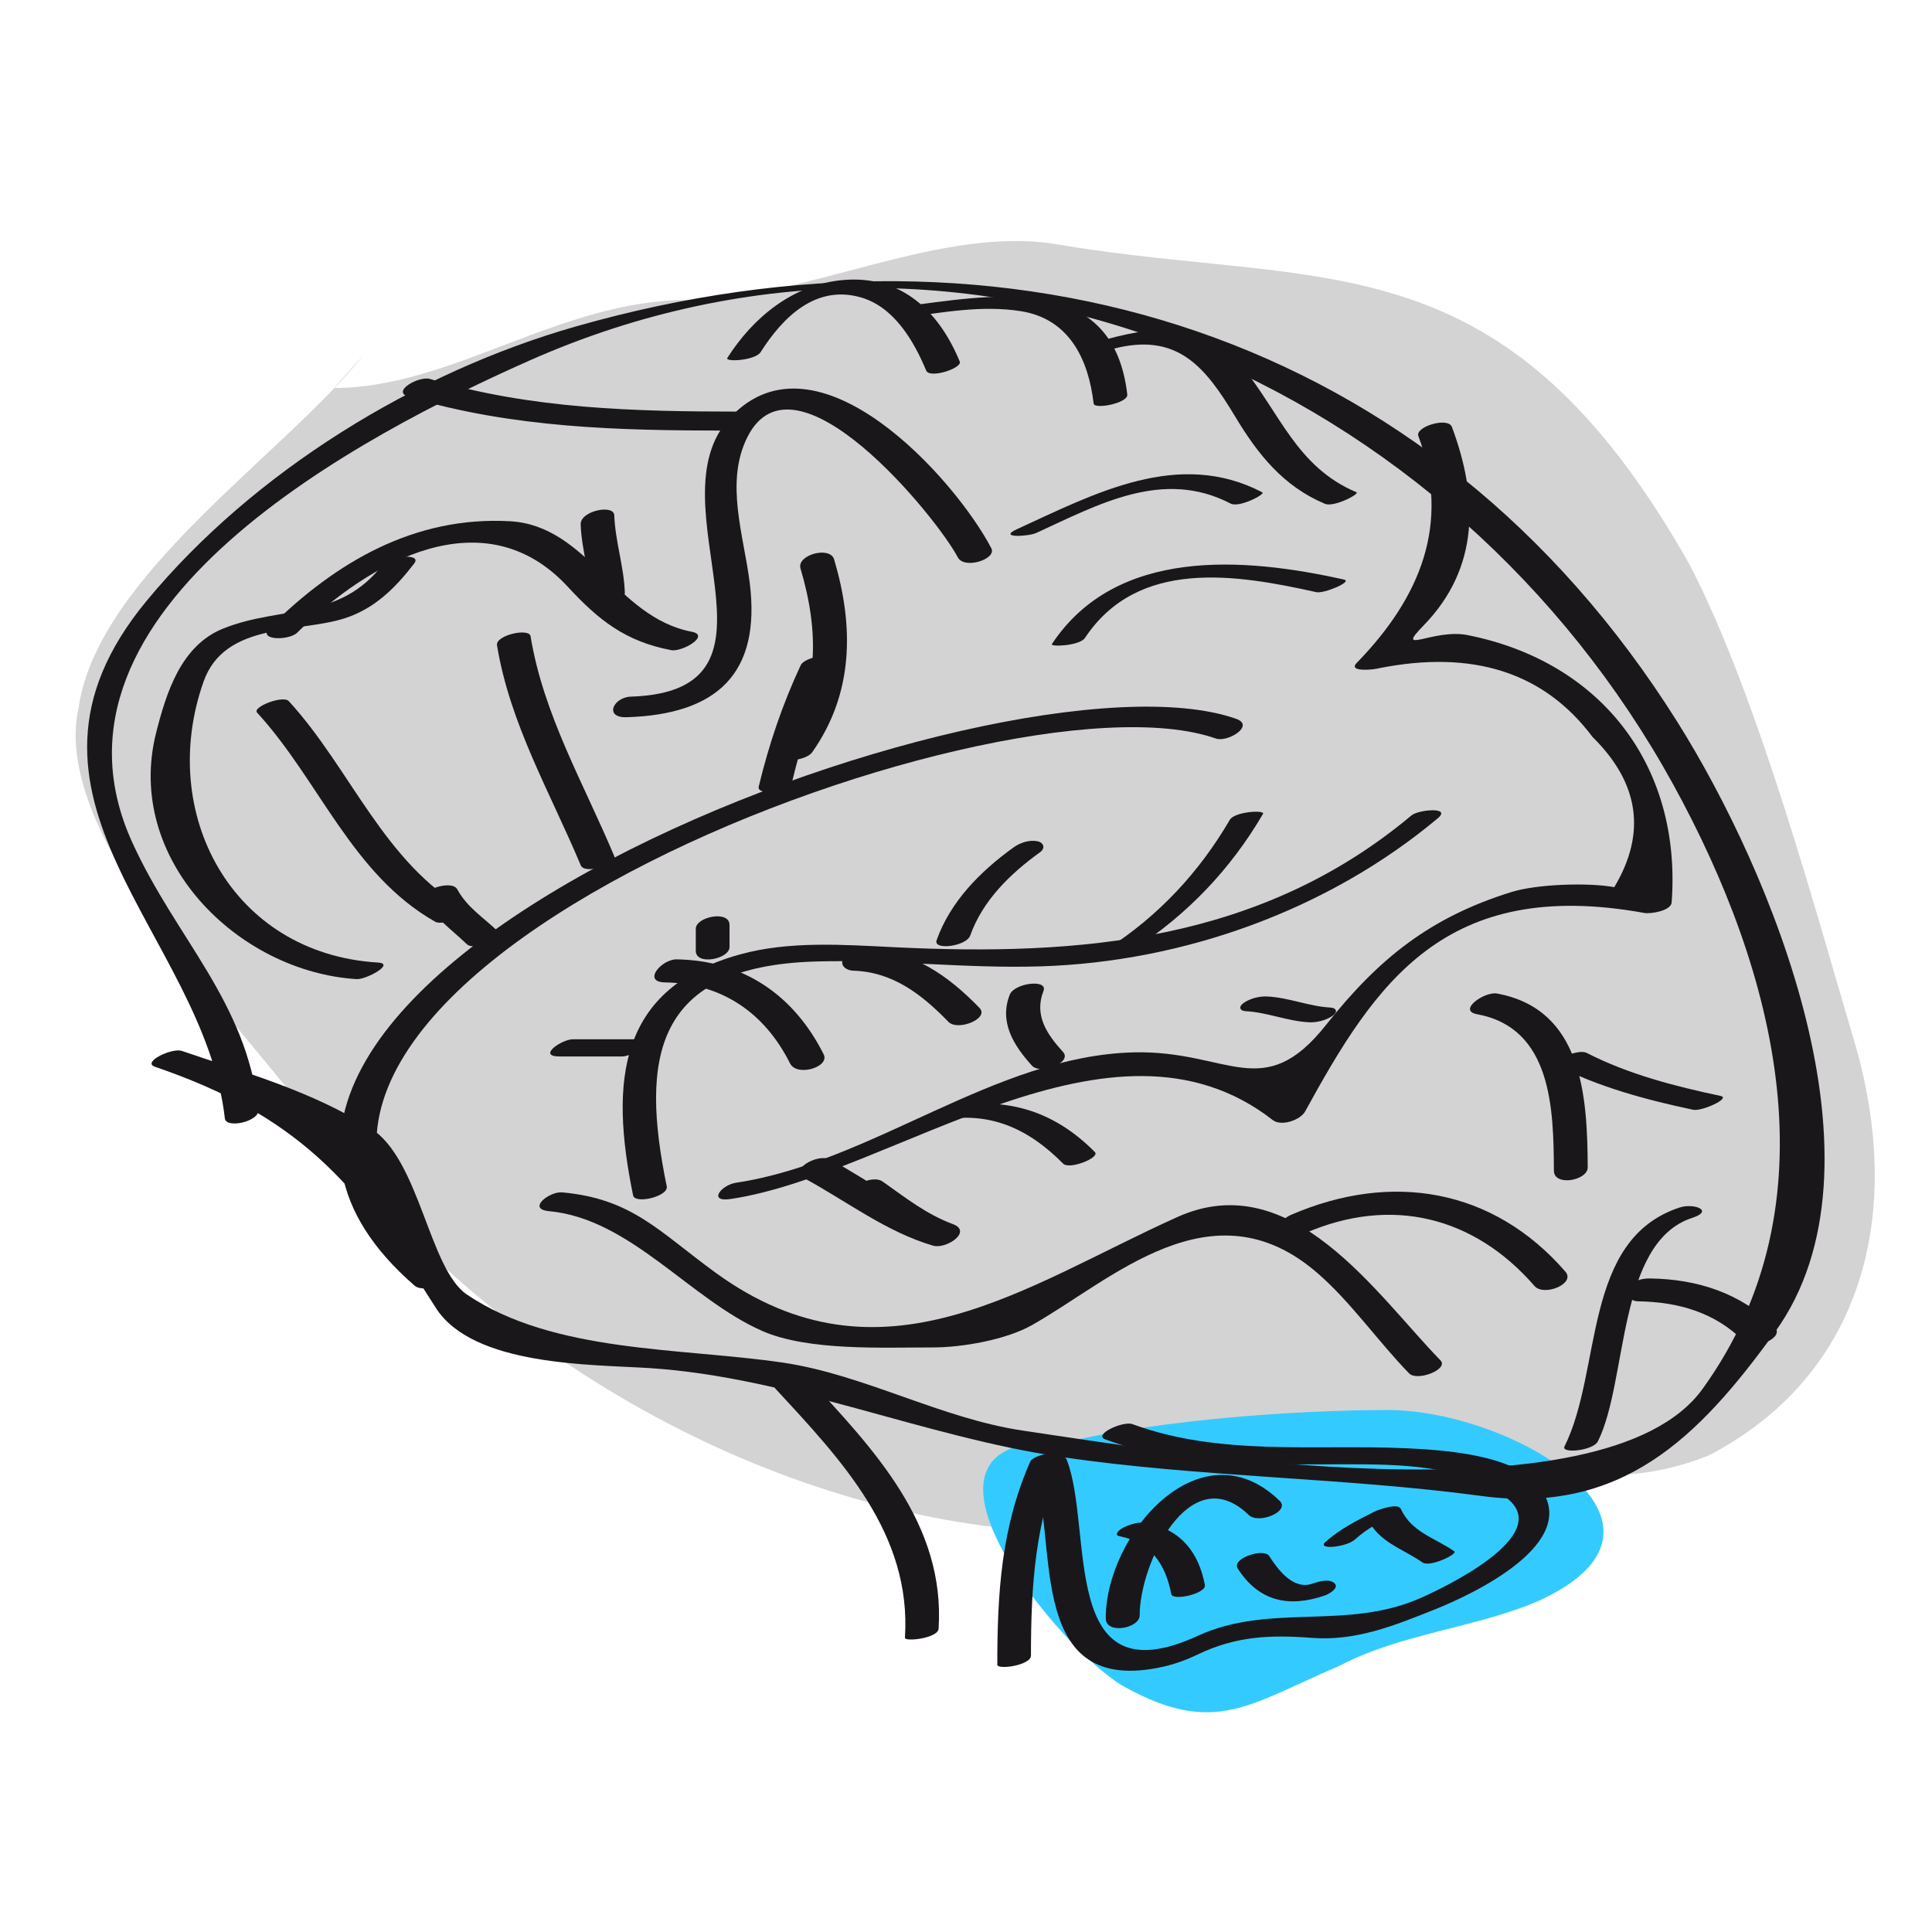 <?xml version="1.0" encoding="UTF-8" standalone="no"?>
<!-- Created with Inkscape (http://www.inkscape.org/) -->

<svg
   xmlns:dc="http://purl.org/dc/elements/1.1/"
   xmlns:cc="http://creativecommons.org/ns#"
   xmlns:rdf="http://www.w3.org/1999/02/22-rdf-syntax-ns#"
   xmlns:svg="http://www.w3.org/2000/svg"
   xmlns="http://www.w3.org/2000/svg"
   xmlns:sodipodi="http://sodipodi.sourceforge.net/DTD/sodipodi-0.dtd"
   xmlns:inkscape="http://www.inkscape.org/namespaces/inkscape"
   width="100"
   height="100"
   viewBox="0 0 26.458 26.458"
   version="1.1"
   id="svg2194"
   inkscape:version="0.92.4 (unknown)"
   sodipodi:docname="Cerebellum.svg">
  <defs
     id="defs2188" />
  <sodipodi:namedview
     id="base"
     pagecolor="#ffffff"
     bordercolor="#666666"
     borderopacity="1.0"
     inkscape:pageopacity="0.0"
     inkscape:pageshadow="2"
     inkscape:zoom="3.959798"
     inkscape:cx="105.75432"
     inkscape:cy="16.756197"
     inkscape:document-units="mm"
     inkscape:current-layer="layer1"
     showgrid="false"
     units="px"
     inkscape:window-width="1853"
     inkscape:window-height="1016"
     inkscape:window-x="67"
     inkscape:window-y="27"
     inkscape:window-maximized="1" />
  <g
     inkscape:label="Layer 1"
     inkscape:groupmode="layer"
     id="layer1"
     transform="translate(0,-270.542)">
    <g
       id="g3315"
       transform="matrix(1.689,0,0,1.689,-17.91,-209.027)">
      <g
         transform="matrix(0.353,0,0,-0.353,13.551,286.815)"
         id="g1780">
        <path
           inkscape:connector-curvature="0"
           id="path1782"
           style="fill:#d3d3d3;fill-opacity:1;fill-rule:nonzero;stroke:none"
           d="m 0,0 c -1.805,-2.275 -6.092,-5.055 -6.542,-8.09 -0.677,-3.033 3.835,-7.33 5.64,-9.857 4.062,-5.307 10.601,-8.846 16.918,-9.1 2.484,0 4.062,1.772 6.317,2.022 2.934,0.254 5.415,-1.516 8.571,-0.25 3.386,1.767 4.514,5.306 3.386,9.351 -0.903,3.031 -2.255,8.088 -3.836,11.119 -4.286,7.584 -8.348,6.321 -14.438,7.332 -2.707,0.506 -5.865,-1.263 -8.571,-1.263 -2.932,0 -5.416,-2.022 -8.122,-2.022" />
      </g>
      <g
         transform="matrix(0.353,0,0,-0.353,19.229,295.634)"
         id="g1784">
        <path
           inkscape:connector-curvature="0"
           id="path1786"
           style="fill:#33cbff;fill-opacity:1;fill-rule:nonzero;stroke:none"
           d="m 0,0 c -4.275,0.25 0,-4.875 1.425,-5.625 2.058,-1.125 2.85,-0.375 4.909,0.5 1.425,0.75 3.167,0.875 4.592,1.5 3.8,1.75 -0.634,4.375 -3.484,4.375 -2.216,0 -5.7,-0.25 -7.917,-0.875" />
      </g>
      <g
         transform="matrix(0.353,0,0,-0.353,12.7,292.932)"
         id="g1788">
        <path
           inkscape:connector-curvature="0"
           id="path1790"
           style="fill:#1a171b;fill-opacity:1;fill-rule:nonzero;stroke:none"
           d="m 0,0 c -0.282,2.492 -1.888,3.914 -2.898,6.129 -2.457,5.382 5.354,9.401 9.126,11.074 10.121,4.487 21.21,-0.539 26.266,-9.738 2.371,-4.313 3.749,-9.625 0.675,-13.884 -2.267,-3.142 -12.348,-1.44 -15.603,-0.96 -1.899,0.281 -3.647,1.286 -5.519,1.563 C 9.693,-5.469 6.778,-5.6 4.786,-4.252 3.912,-3.66 3.705,-1.136 2.569,-0.428 1.193,0.43 -0.238,0.822 -1.762,1.344 -1.986,1.421 -2.688,1.086 -2.379,0.98 c 3.228,-1.105 4.605,-2.598 6.446,-5.529 0.852,-1.355 3.591,-1.306 4.925,-1.393 3.207,-0.21 6.266,-1.571 9.445,-2.04 3.195,-0.472 6.45,-0.466 9.657,-0.897 3.206,-0.431 4.976,1.325 6.741,3.77 C 37.593,-1.288 34.729,5.497 32.59,8.9 26.955,17.869 17.243,20.82 7.299,17.987 3.597,16.933 -0.121,14.643 -2.569,11.683 -6.305,7.167 -1.254,4.055 -0.773,-0.207 -0.746,-0.449 0.031,-0.28 0,0" />
      </g>
      <g
         transform="matrix(0.353,0,0,-0.353,14.218,294.25)"
         id="g1792">
        <path
           inkscape:connector-curvature="0"
           id="path1794"
           style="fill:#1a171b;fill-opacity:1;fill-rule:nonzero;stroke:none"
           d="m 0,0 c -7.309,6.339 12.624,14.032 17.689,12.253 0.271,-0.095 0.909,0.297 0.465,0.453 C 12.768,14.598 -8.562,6.492 -0.715,-0.314 -0.49,-0.509 0.234,-0.204 0,0" />
      </g>
      <g
         transform="matrix(0.353,0,0,-0.353,16.01,293.556)"
         id="g1796">
        <path
           inkscape:connector-curvature="0"
           id="path1798"
           style="fill:#1a171b;fill-opacity:1;fill-rule:nonzero;stroke:none"
           d="m 0,0 c -0.604,2.933 -0.314,5.06 3.434,5.166 1.72,0.049 3.435,-0.167 5.16,-0.112 3.285,0.103 6.606,1.298 9.118,3.403 0.321,0.269 -0.45,0.195 -0.604,0.066 C 13.648,5.624 9.495,5.283 5.219,5.494 4.067,5.551 2.807,5.641 1.682,5.328 -1.111,4.554 -1.314,2.427 -0.773,-0.207 -0.73,-0.416 0.047,-0.228 0,0" />
      </g>
      <g
         transform="matrix(0.353,0,0,-0.353,15.758,292.363)"
         id="g1800">
        <path
           inkscape:connector-curvature="0"
           id="path1802"
           style="fill:#1a171b;fill-opacity:1;fill-rule:nonzero;stroke:none"
           d="m 0,0 h -1.439 c -0.26,0 -0.832,-0.395 -0.313,-0.395 h 1.44 C -0.053,-0.395 0.52,0 0,0" />
      </g>
      <g
         transform="matrix(0.353,0,0,-0.353,16.519,291.615)"
         id="g1804">
        <path
           inkscape:connector-curvature="0"
           id="path1806"
           style="fill:#1a171b;fill-opacity:1;fill-rule:nonzero;stroke:none"
           d="M 0,0 V 0.506 C 0,0.853 -0.775,0.695 -0.775,0.418 V -0.088 C -0.775,-0.435 0,-0.277 0,0" />
      </g>
      <g
         transform="matrix(0.353,0,0,-0.353,18.47,291.523)"
         id="g1808">
        <path
           inkscape:connector-curvature="0"
           id="path1810"
           style="fill:#1a171b;fill-opacity:1;fill-rule:nonzero;stroke:none"
           d="M 0,0 C 0.289,0.81 0.923,1.424 1.605,1.916 1.74,2.013 1.686,2.144 1.538,2.17 1.348,2.203 1.145,2.134 0.992,2.023 0.238,1.48 -0.453,0.786 -0.77,-0.104 -0.855,-0.346 -0.087,-0.245 0,0" />
      </g>
      <g
         transform="matrix(0.353,0,0,-0.353,19.796,291.634)"
         id="g1812">
        <path
           inkscape:connector-curvature="0"
           id="path1814"
           style="fill:#1a171b;fill-opacity:1;fill-rule:nonzero;stroke:none"
           d="M 0,0 C 1.234,0.799 2.228,1.842 2.97,3.111 3.025,3.207 2.32,3.166 2.208,2.975 1.506,1.773 0.578,0.776 -0.592,0.02 -0.913,-0.188 -0.137,-0.088 0,0" />
      </g>
      <g
         transform="matrix(0.353,0,0,-0.353,15.056,293.757)"
         id="g1816">
        <path
           inkscape:connector-curvature="0"
           id="path1818"
           style="fill:#1a171b;fill-opacity:1;fill-rule:nonzero;stroke:none"
           d="m 0,0 c 1.864,-0.172 3.233,-2.021 4.895,-2.751 1.058,-0.465 2.781,-0.377 3.904,-0.379 0.693,-0.002 1.699,0.178 2.289,0.511 1.828,1.03 4.141,3.3 6.564,1.194 0.762,-0.66 1.397,-1.577 2.102,-2.301 0.187,-0.191 0.92,0.095 0.719,0.301 C 19,-1.914 17.058,1.048 14.43,-0.135 10.946,-1.702 7.635,-4.185 3.824,-1.413 2.521,-0.466 1.912,0.284 0.301,0.432 0.01,0.459 -0.521,0.048 0,0" />
      </g>
      <g
         transform="matrix(0.353,0,0,-0.353,21.192,293.933)"
         id="g1820">
        <path
           inkscape:connector-curvature="0"
           id="path1822"
           style="fill:#1a171b;fill-opacity:1;fill-rule:nonzero;stroke:none"
           d="M 0,0 C 1.963,0.845 3.859,0.382 5.252,-1.22 5.467,-1.468 6.204,-1.169 5.961,-0.89 4.295,1.028 1.965,1.407 -0.332,0.418 -0.821,0.208 -0.384,-0.166 0,0" />
      </g>
      <g
         transform="matrix(0.353,0,0,-0.353,15.994,291.902)"
         id="g1824">
        <path
           inkscape:connector-curvature="0"
           id="path1826"
           style="fill:#1a171b;fill-opacity:1;fill-rule:nonzero;stroke:none"
           d="M 0,0 C 1.309,-0.023 2.292,-0.694 2.877,-1.86 3.036,-2.177 3.796,-1.944 3.65,-1.653 2.967,-0.293 1.811,0.502 0.275,0.529 -0.074,0.535 -0.523,0.01 0,0" />
      </g>
      <g
         transform="matrix(0.353,0,0,-0.353,17.52,291.807)"
         id="g1828">
        <path
           inkscape:connector-curvature="0"
           id="path1830"
           style="fill:#1a171b;fill-opacity:1;fill-rule:nonzero;stroke:none"
           d="M 0,0 C 0.912,-0.025 1.58,-0.545 2.192,-1.175 2.408,-1.396 3.143,-1.099 2.905,-0.854 2.178,-0.105 1.361,0.468 0.285,0.498 0.105,0.503 -0.125,0.443 -0.222,0.274 -0.313,0.115 -0.145,0.004 0,0" />
      </g>
      <g
         transform="matrix(0.353,0,0,-0.353,19.006,288.258)"
         id="g1832">
        <path
           inkscape:connector-curvature="0"
           id="path1834"
           style="fill:#1a171b;fill-opacity:1;fill-rule:nonzero;stroke:none"
           d="M 0,0 C 1.426,0.654 2.911,1.484 4.465,0.675 4.66,0.572 5.272,0.892 5.193,0.933 3.268,1.937 1.351,0.91 -0.441,0.088 -0.904,-0.125 -0.174,-0.08 0,0" />
      </g>
      <g
         transform="matrix(0.353,0,0,-0.353,14.39,291.317)"
         id="g1836">
        <path
           inkscape:connector-curvature="0"
           id="path1838"
           style="fill:#1a171b;fill-opacity:1;fill-rule:nonzero;stroke:none"
           d="M 0,0 C -1.91,1.082 -2.663,3.242 -4.092,4.803 -4.224,4.945 -4.939,4.669 -4.82,4.539 -3.389,2.977 -2.645,0.822 -0.729,-0.264 -0.534,-0.373 0.098,-0.056 0,0" />
      </g>
      <g
         transform="matrix(0.353,0,0,-0.353,14.039,291.221)"
         id="g1840">
        <path
           inkscape:connector-curvature="0"
           id="path1842"
           style="fill:#1a171b;fill-opacity:1;fill-rule:nonzero;stroke:none"
           d="m 0,0 c 0.246,-0.451 0.631,-0.703 0.99,-1.05 0.175,-0.169 0.898,0.117 0.721,0.287 -0.332,0.322 -0.71,0.551 -0.938,0.97 C 0.645,0.443 -0.096,0.178 0,0" />
      </g>
      <g
         transform="matrix(0.353,0,0,-0.353,15.585,290.88)"
         id="g1844">
        <path
           inkscape:connector-curvature="0"
           id="path1846"
           style="fill:#1a171b;fill-opacity:1;fill-rule:nonzero;stroke:none"
           d="m 0,0 c -0.699,1.669 -1.627,3.248 -1.924,5.055 -0.032,0.2 -0.81,0.023 -0.771,-0.207 0.297,-1.807 1.224,-3.386 1.924,-5.055 C -0.68,-0.427 0.076,-0.181 0,0" />
      </g>
      <g
         transform="matrix(0.353,0,0,-0.353,17.19,290.035)"
         id="g1848">
        <path
           inkscape:connector-curvature="0"
           id="path1850"
           style="fill:#1a171b;fill-opacity:1;fill-rule:nonzero;stroke:none"
           d="M 0,0 C 0.952,1.352 0.959,2.885 0.502,4.426 0.408,4.742 -0.363,4.531 -0.271,4.219 0.163,2.758 0.175,1.339 -0.73,0.055 -0.957,-0.267 -0.17,-0.239 0,0" />
      </g>
      <g
         transform="matrix(0.353,0,0,-0.353,17.027,290.272)"
         id="g1852">
        <path
           inkscape:connector-curvature="0"
           id="path1854"
           style="fill:#1a171b;fill-opacity:1;fill-rule:nonzero;stroke:none"
           d="M 0,0 C 0.232,0.963 0.543,1.882 0.962,2.781 1.047,2.963 0.298,2.886 0.194,2.664 -0.225,1.766 -0.535,0.847 -0.768,-0.117 -0.824,-0.35 -0.055,-0.227 0,0" />
      </g>
      <g
         transform="matrix(0.353,0,0,-0.353,13.667,291.741)"
         id="g1856">
        <path
           inkscape:connector-curvature="0"
           id="path1858"
           style="fill:#1a171b;fill-opacity:1;fill-rule:nonzero;stroke:none"
           d="m 0,0 c -3.361,0.205 -5.066,3.439 -4.002,6.451 0.484,1.371 2.19,1.117 3.246,1.457 0.684,0.22 1.166,0.703 1.592,1.257 C 1.029,9.415 0.26,9.33 0.125,9.153 -0.886,7.84 -2.203,8.209 -3.547,7.673 -4.52,7.285 -4.857,6.199 -5.09,5.283 -5.828,2.371 -3.215,-0.214 -0.482,-0.381 -0.273,-0.394 0.416,-0.025 0,0" />
      </g>
      <g
         transform="matrix(0.353,0,0,-0.353,13.013,289.067)"
         id="g1860">
        <path
           inkscape:connector-curvature="0"
           id="path1862"
           style="fill:#1a171b;fill-opacity:1;fill-rule:nonzero;stroke:none"
           d="M 0,0 C 1.662,1.646 4.305,3.126 6.218,1.055 6.931,0.283 7.545,-0.2 8.592,-0.4 8.84,-0.448 9.504,-0.061 9.063,0.023 7.316,0.357 6.68,2.461 4.889,2.561 2.705,2.683 0.895,1.631 -0.621,0.131 -0.943,-0.188 -0.184,-0.182 0,0" />
      </g>
      <g
         transform="matrix(0.353,0,0,-0.353,15.686,289.752)"
         id="g1864">
        <path
           inkscape:connector-curvature="0"
           id="path1866"
           style="fill:#1a171b;fill-opacity:1;fill-rule:nonzero;stroke:none"
           d="M 0,0 C 2.076,0.065 3.087,1.005 2.823,3.093 2.688,4.174 2.248,5.397 2.771,6.436 3.86,8.6 7.127,4.582 7.602,3.674 7.751,3.387 8.504,3.631 8.373,3.881 7.545,5.47 4.376,9.013 2.38,6.889 0.523,4.912 4.051,0.598 0.094,0.473 -0.311,0.46 -0.531,-0.017 0,0" />
      </g>
      <g
         transform="matrix(0.353,0,0,-0.353,15.67,288.74)"
         id="g1868">
        <path
           inkscape:connector-curvature="0"
           id="path1870"
           style="fill:#1a171b;fill-opacity:1;fill-rule:nonzero;stroke:none"
           d="M 0,0 C -0.021,0.598 -0.22,1.172 -0.242,1.77 -0.251,2.033 -1.025,1.874 -1.014,1.562 -0.992,0.965 -0.794,0.391 -0.771,-0.207 -0.763,-0.471 0.012,-0.312 0,0" />
      </g>
      <g
         transform="matrix(0.353,0,0,-0.353,23.56,295.623)"
         id="g1872">
        <path
           inkscape:connector-curvature="0"
           id="path1874"
           style="fill:#1a171b;fill-opacity:1;fill-rule:nonzero;stroke:none"
           d="M 0,0 C 0.691,1.385 0.435,4.564 2.162,5.131 2.683,5.301 2.197,5.476 1.879,5.371 -0.369,4.635 0.107,1.634 -0.768,-0.119 -0.852,-0.288 -0.109,-0.218 0,0" />
      </g>
      <g
         transform="matrix(0.353,0,0,-0.353,24.992,294.694)"
         id="g1876">
        <path
           inkscape:connector-curvature="0"
           id="path1878"
           style="fill:#1a171b;fill-opacity:1;fill-rule:nonzero;stroke:none"
           d="M 0,0 C -0.779,0.776 -1.775,1.094 -2.86,1.109 -3.045,1.112 -3.271,1.06 -3.365,0.881 -3.451,0.72 -3.293,0.586 -3.138,0.584 -2.218,0.57 -1.375,0.334 -0.709,-0.33 -0.479,-0.561 0.255,-0.254 0,0" />
      </g>
      <g
         transform="matrix(0.353,0,0,-0.353,22.58,292.16)"
         id="g1880">
        <path
           inkscape:connector-curvature="0"
           id="path1882"
           style="fill:#1a171b;fill-opacity:1;fill-rule:nonzero;stroke:none"
           d="M 0,0 C 1.719,-0.316 1.758,-2.173 1.765,-3.594 1.767,-3.964 2.544,-3.82 2.542,-3.518 2.534,-1.867 2.416,0.114 0.459,0.475 0.169,0.527 -0.457,0.084 0,0" />
      </g>
      <g
         transform="matrix(0.353,0,0,-0.353,23.212,292.57)"
         id="g1884">
        <path
           inkscape:connector-curvature="0"
           id="path1886"
           style="fill:#1a171b;fill-opacity:1;fill-rule:nonzero;stroke:none"
           d="M 0,0 C 1.008,-0.513 2.074,-0.8 3.176,-1.034 3.368,-1.075 4.048,-0.768 3.805,-0.716 2.742,-0.49 1.699,-0.223 0.727,0.273 0.516,0.38 -0.121,0.062 0,0" />
      </g>
      <g
         transform="matrix(0.353,0,0,-0.353,19.401,289.109)"
         id="g1888">
        <path
           inkscape:connector-curvature="0"
           id="path1890"
           style="fill:#1a171b;fill-opacity:1;fill-rule:nonzero;stroke:none"
           d="M 0,0 C 1.213,1.83 3.465,1.464 5.314,1.051 5.488,1.012 6.157,1.294 5.951,1.34 3.656,1.853 0.719,2.09 -0.76,-0.141 -0.807,-0.21 -0.122,-0.185 0,0" />
      </g>
      <g
         transform="matrix(0.353,0,0,-0.353,16.771,286.792)"
         id="g1892">
        <path
           inkscape:connector-curvature="0"
           id="path1894"
           style="fill:#1a171b;fill-opacity:1;fill-rule:nonzero;stroke:none"
           d="M 0,0 C 0.51,0.803 1.264,1.554 2.299,1.259 3.063,1.042 3.52,0.257 3.803,-0.422 3.883,-0.617 4.639,-0.367 4.574,-0.215 4.086,0.962 3.218,1.775 1.889,1.656 0.748,1.555 -0.17,0.802 -0.764,-0.133 -0.826,-0.232 -0.123,-0.193 0,0" />
      </g>
      <g
         transform="matrix(0.353,0,0,-0.353,17.935,286.512)"
         id="g1896">
        <path
           inkscape:connector-curvature="0"
           id="path1898"
           style="fill:#1a171b;fill-opacity:1;fill-rule:nonzero;stroke:none"
           d="m 0,0 c 0.885,0.12 1.789,0.29 2.681,0.148 1.11,-0.175 1.553,-1.106 1.671,-2.122 0.016,-0.141 0.795,0.01 0.773,0.207 C 4.818,0.896 2.375,0.577 0.336,0.303 0.146,0.276 -0.504,-0.067 0,0" />
      </g>
      <g
         transform="matrix(0.353,0,0,-0.353,19.618,286.768)"
         id="g1900">
        <path
           inkscape:connector-curvature="0"
           id="path1902"
           style="fill:#1a171b;fill-opacity:1;fill-rule:nonzero;stroke:none"
           d="M 0,0 C 1.496,0.405 2.141,-0.391 2.836,-1.549 3.357,-2.415 3.938,-3.146 4.893,-3.55 5.104,-3.64 5.704,-3.321 5.621,-3.286 4.246,-2.704 3.869,-1.47 2.994,-0.397 2.183,0.597 1.088,0.556 -0.066,0.242 -0.516,0.12 -0.451,-0.122 0,0" />
      </g>
      <g
         transform="matrix(0.353,0,0,-0.353,16.605,287.274)"
         id="g1904">
        <path
           inkscape:connector-curvature="0"
           id="path1906"
           style="fill:#1a171b;fill-opacity:1;fill-rule:nonzero;stroke:none"
           d="M 0,0 C -2.42,0.001 -4.791,0.057 -7.129,0.751 -7.371,0.822 -8.037,0.463 -7.602,0.333 -5.207,-0.378 -2.782,-0.435 -0.301,-0.436 -0.014,-0.436 0.522,0 0,0" />
      </g>
      <g
         transform="matrix(0.353,0,0,-0.353,16.53,293.658)"
         id="g1908">
        <path
           inkscape:connector-curvature="0"
           id="path1910"
           style="fill:#1a171b;fill-opacity:1;fill-rule:nonzero;stroke:none"
           d="m 0,0 c 3.746,0.565 8.75,4.691 12.447,1.812 0.196,-0.152 0.635,0 0.744,0.2 1.612,2.941 3.206,5.389 7.793,4.557 0.137,-0.025 0.612,0.046 0.625,0.245 0.231,3.131 -1.615,5.528 -4.689,6.138 -0.781,0.155 -1.689,-0.477 -1.012,0.218 1.295,1.329 1.256,2.949 0.654,4.561 -0.087,0.24 -0.851,0.007 -0.771,-0.207 0.746,-2.003 0.051,-3.704 -1.414,-5.209 -0.224,-0.229 0.432,-0.152 0.501,-0.126 2.165,0.433 3.802,-0.093 4.914,-1.578 1.074,-1.058 1.24,-2.208 0.499,-3.449 C 19.693,7.271 18.518,7.234 17.924,7.049 16.069,6.469 14.894,5.54 13.674,4.002 12.219,2.166 11.426,3.423 9.248,3.367 6.051,3.284 3.259,0.847 0.121,0.373 -0.227,0.32 -0.538,-0.081 0,0" />
      </g>
      <g
         transform="matrix(0.353,0,0,-0.353,17.549,293.668)"
         id="g1912">
        <path
           inkscape:connector-curvature="0"
           id="path1914"
           style="fill:#1a171b;fill-opacity:1;fill-rule:nonzero;stroke:none"
           d="m 0,0 c 0.57,-0.403 1.096,-0.8 1.757,-1.044 0.151,0.165 0.302,0.331 0.453,0.496 -1.024,0.301 -1.883,0.979 -2.812,1.482 -0.278,0.15 -0.966,-0.23 -0.601,-0.428 0.978,-0.53 1.881,-1.233 2.96,-1.55 0.3,-0.088 0.917,0.324 0.453,0.496 C 1.604,-0.324 1.123,0.059 0.6,0.428 0.34,0.612 -0.35,0.247 0,0" />
      </g>
      <g
         transform="matrix(0.353,0,0,-0.353,18.224,293.02)"
         id="g1916">
        <path
           inkscape:connector-curvature="0"
           id="path1918"
           style="fill:#1a171b;fill-opacity:1;fill-rule:nonzero;stroke:none"
           d="M 0,0 C 1.144,0.219 2.036,-0.191 2.833,-0.996 2.978,-1.142 3.688,-0.858 3.562,-0.73 2.591,0.25 1.481,0.553 0.141,0.297 -0.169,0.237 -0.542,-0.103 0,0" />
      </g>
      <g
         transform="matrix(0.353,0,0,-0.353,18.791,292.002)"
         id="g1920">
        <path
           inkscape:connector-curvature="0"
           id="path1922"
           style="fill:#1a171b;fill-opacity:1;fill-rule:nonzero;stroke:none"
           d="M 0,0 C -0.247,-0.63 0.091,-1.167 0.51,-1.629 0.706,-1.846 1.444,-1.558 1.225,-1.316 0.854,-0.907 0.556,-0.474 0.775,0.086 0.886,0.365 0.107,0.273 0,0" />
      </g>
      <g
         transform="matrix(0.353,0,0,-0.353,21.39,292.106)"
         id="g1924">
        <path
           inkscape:connector-curvature="0"
           id="path1926"
           style="fill:#1a171b;fill-opacity:1;fill-rule:nonzero;stroke:none"
           d="M 0,0 C -0.49,0.027 -0.949,0.228 -1.441,0.254 -1.626,0.264 -1.836,0.212 -1.988,0.107 -2.11,0.024 -2.09,-0.076 -1.937,-0.084 c 0.492,-0.027 0.95,-0.228 1.443,-0.254 0.183,-0.01 0.392,0.042 0.546,0.147 C 0.174,-0.108 0.152,-0.008 0,0" />
      </g>
      <g
         transform="matrix(0.353,0,0,-0.353,16.89,295.195)"
         id="g1928">
        <path
           inkscape:connector-curvature="0"
           id="path1930"
           style="fill:#1a171b;fill-opacity:1;fill-rule:nonzero;stroke:none"
           d="M 0,0 C 1.518,-1.64 3.133,-3.334 2.978,-5.724 2.972,-5.823 3.736,-5.738 3.751,-5.517 3.907,-3.106 2.254,-1.388 0.729,0.26 0.6,0.399 -0.111,0.12 0,0" />
      </g>
      <g
         transform="matrix(0.353,0,0,-0.353,18.963,297.361)"
         id="g1932">
        <path
           inkscape:connector-curvature="0"
           id="path1934"
           style="fill:#1a171b;fill-opacity:1;fill-rule:nonzero;stroke:none"
           d="M 0,0 C 0.001,1.604 0.09,3.101 0.744,4.59 0.8,4.716 0.068,4.65 -0.018,4.453 -0.685,2.937 -0.772,1.43 -0.773,-0.207 -0.773,-0.332 0,-0.222 0,0" />
      </g>
      <g
         transform="matrix(0.353,0,0,-0.353,18.981,295.847)"
         id="g1936">
        <path
           inkscape:connector-curvature="0"
           id="path1938"
           style="fill:#1a171b;fill-opacity:1;fill-rule:nonzero;stroke:none"
           d="m 0,0 c 0.585,-1.524 -0.189,-5.03 2.688,-4.599 0.404,0.062 0.724,0.162 1.097,0.34 0.879,0.421 1.664,0.451 2.614,0.379 1.015,-0.077 1.88,0.276 2.807,0.645 0.889,0.352 3.44,1.55 2.407,2.845 C 11.03,0.34 9.381,0.437 8.572,0.475 6.464,0.571 4.301,0.287 2.28,1.029 2.066,1.108 1.362,0.787 1.659,0.678 3.446,0.021 5.309,0.108 7.185,0.107 8.375,0.106 9.91,0.104 10.893,-0.681 11.962,-1.537 9.399,-2.742 8.912,-2.959 7.201,-3.722 5.443,-3.069 3.779,-3.834 0.577,-5.305 1.394,-1.409 0.773,0.207 0.679,0.454 -0.084,0.221 0,0" />
      </g>
      <g
         transform="matrix(0.353,0,0,-0.353,20.98,296.106)"
         id="g1940">
        <path
           inkscape:connector-curvature="0"
           id="path1942"
           style="fill:#1a171b;fill-opacity:1;fill-rule:nonzero;stroke:none"
           d="m 0,0 c -1.829,1.773 -4.004,-0.788 -3.995,-2.699 0.002,-0.374 0.78,-0.232 0.779,0.074 -0.006,1.164 1.146,3.617 2.505,2.301 C -0.484,-0.544 0.248,-0.239 0,0" />
      </g>
      <g
         transform="matrix(0.353,0,0,-0.353,20.64,296.655)"
         id="g1944">
        <path
           inkscape:connector-curvature="0"
           id="path1946"
           style="fill:#1a171b;fill-opacity:1;fill-rule:nonzero;stroke:none"
           d="m 0,0 c 0.487,-0.76 1.182,-0.902 2.007,-0.615 0.074,0.026 0.336,0.167 0.214,0.279 C 2.097,-0.222 1.848,-0.3 1.714,-0.346 1.274,-0.499 0.922,-0.024 0.721,0.289 0.599,0.479 -0.153,0.238 0,0" />
      </g>
      <g
         transform="matrix(0.353,0,0,-0.353,21.595,296.415)"
         id="g1948">
        <path
           inkscape:connector-curvature="0"
           id="path1950"
           style="fill:#1a171b;fill-opacity:1;fill-rule:nonzero;stroke:none"
           d="M 0,0 C 0.258,0.233 0.563,0.396 0.872,0.55 L 0.266,0.485 C 0.528,-0.08 1.059,-0.205 1.537,-0.539 1.708,-0.658 2.354,-0.344 2.268,-0.283 1.812,0.034 1.29,0.151 1.039,0.692 0.972,0.836 0.521,0.672 0.433,0.628 0.037,0.429 -0.364,0.228 -0.695,-0.072 -0.823,-0.188 -0.581,-0.186 -0.519,-0.18 -0.354,-0.162 -0.128,-0.116 0,0" />
      </g>
      <g
         transform="matrix(0.353,0,0,-0.353,19.684,296.393)"
         id="g1952">
        <path
           inkscape:connector-curvature="0"
           id="path1954"
           style="fill:#1a171b;fill-opacity:1;fill-rule:nonzero;stroke:none"
           d="m 0,0 c 0.712,-0.145 1.049,-0.641 1.18,-1.326 0.033,-0.17 0.81,0.012 0.773,0.207 C 1.809,-0.366 1.401,0.147 0.633,0.305 0.457,0.34 0.251,0.283 0.093,0.207 0.033,0.179 -0.178,0.036 0,0" />
      </g>
    </g>
  </g>
</svg>
